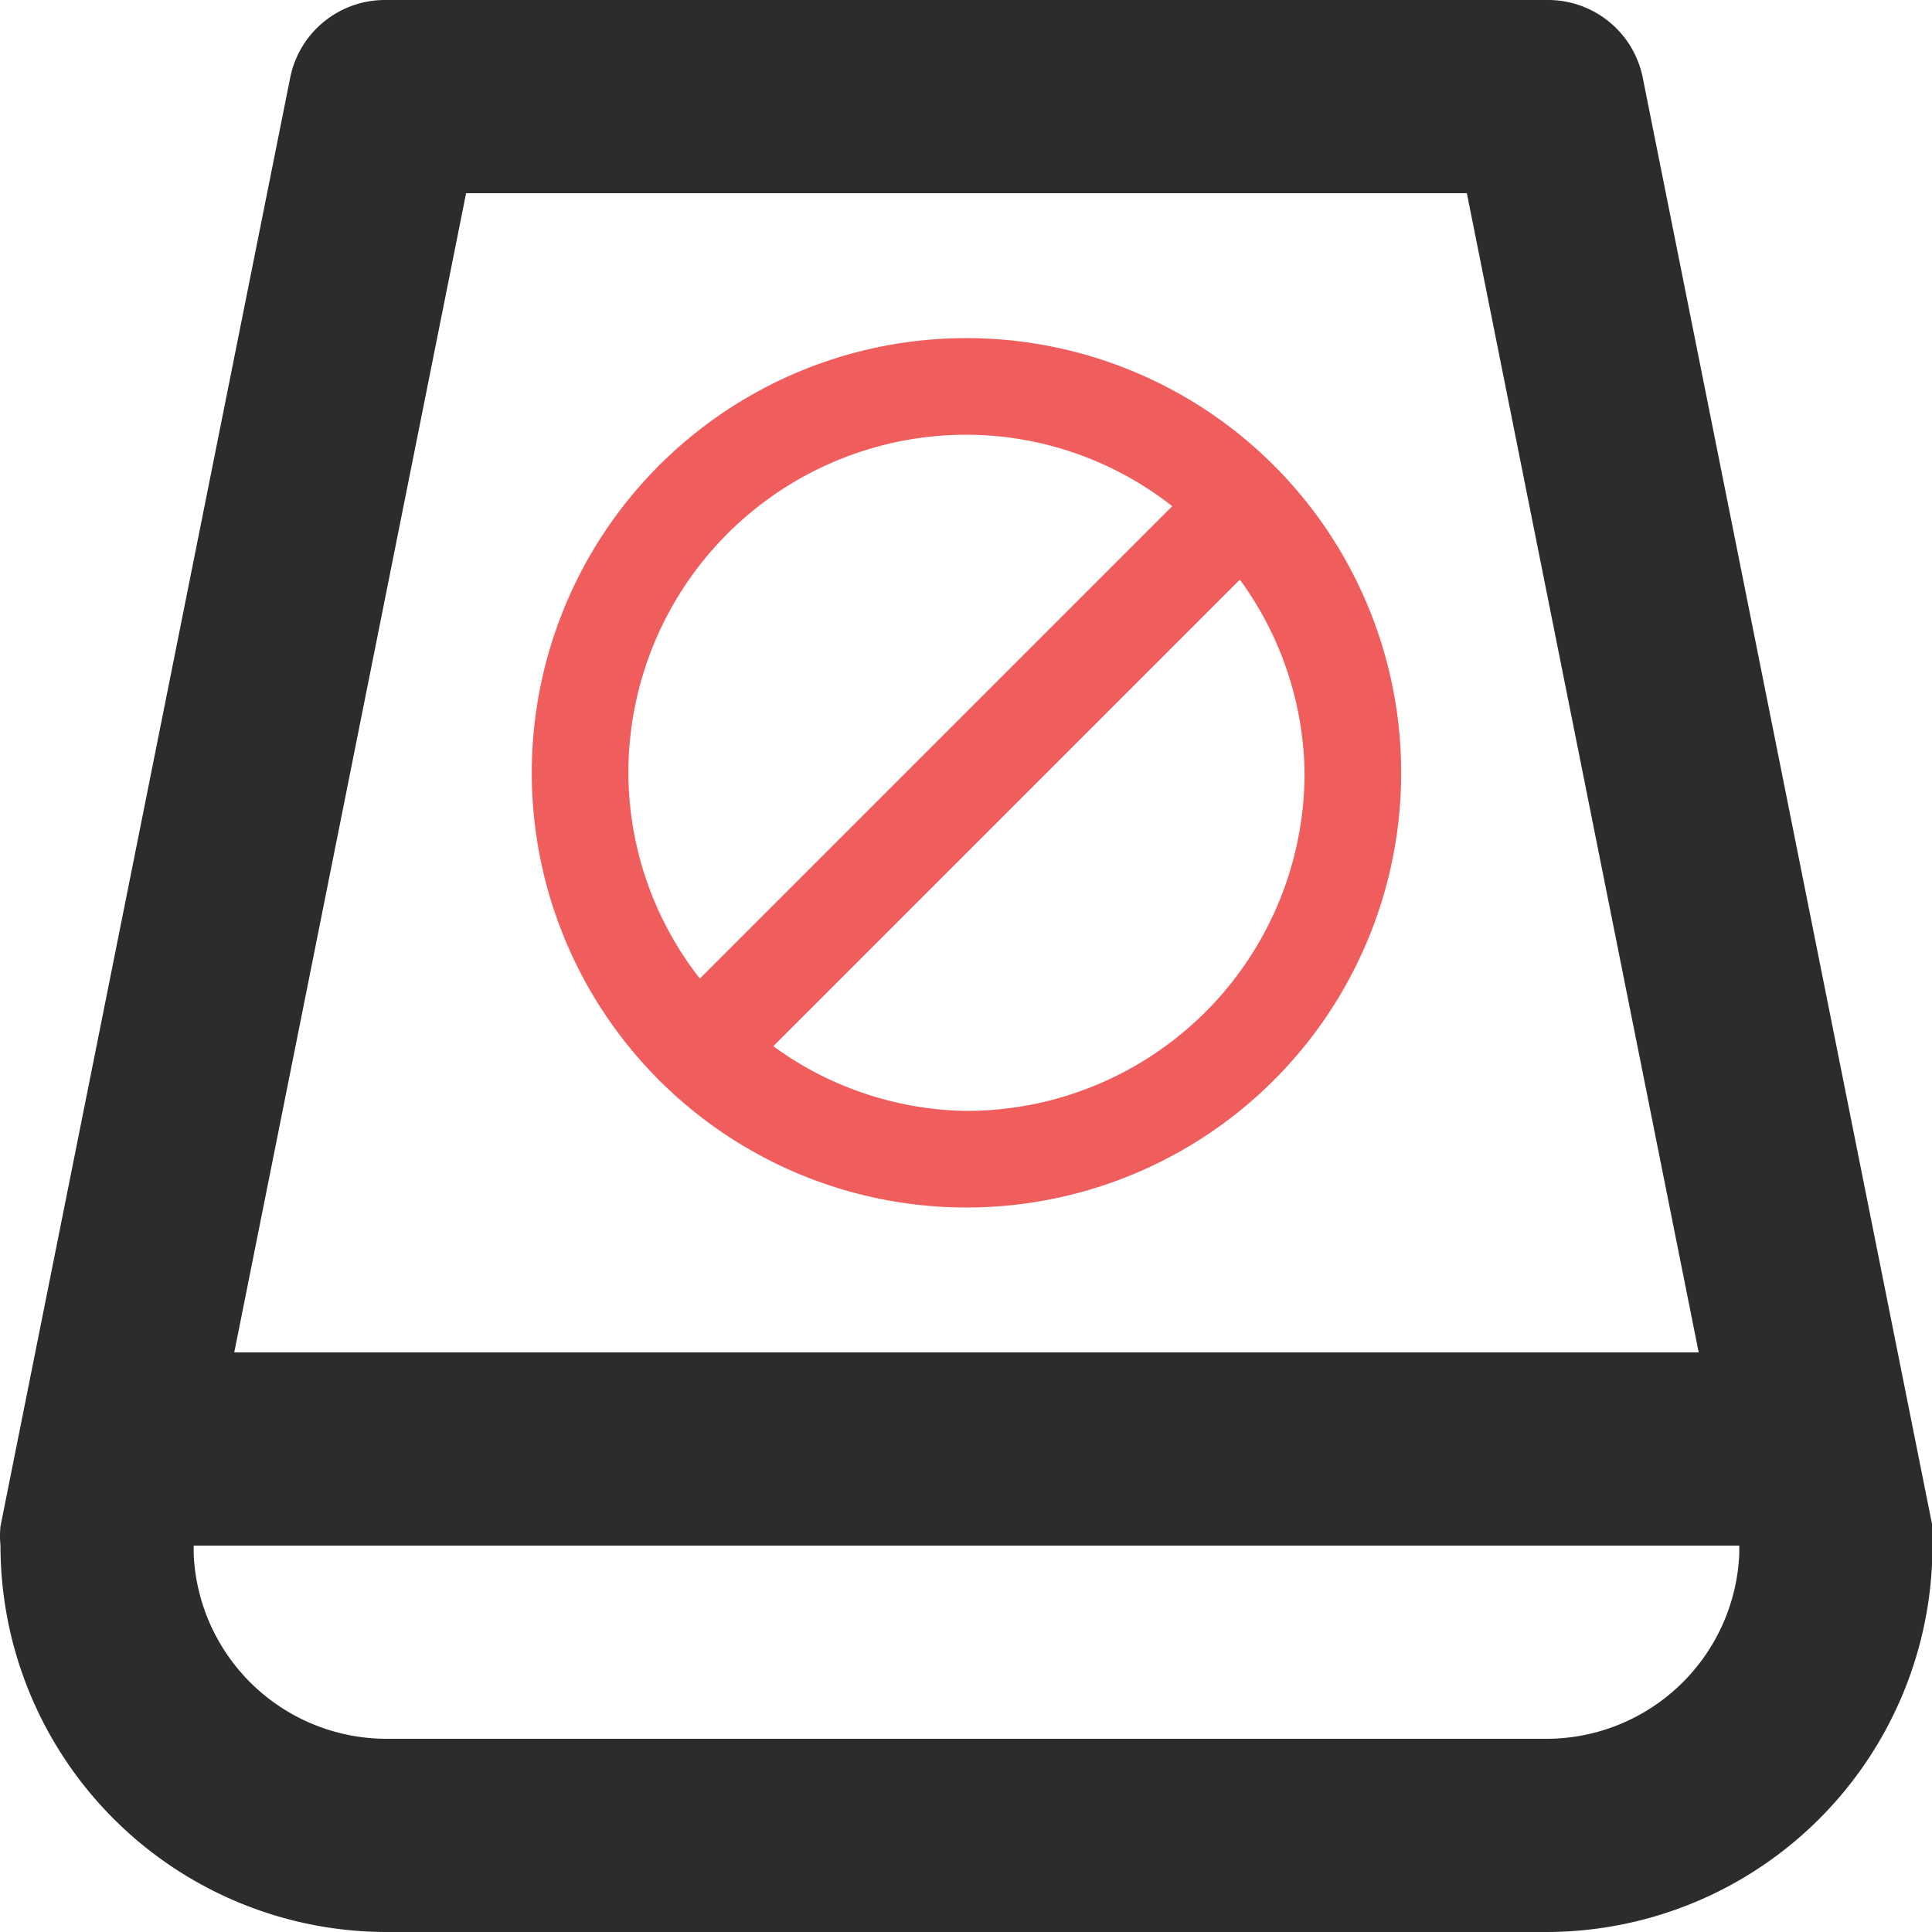 <?xml version="1.0" standalone="no"?><!DOCTYPE svg PUBLIC "-//W3C//DTD SVG 1.1//EN" "http://www.w3.org/Graphics/SVG/1.1/DTD/svg11.dtd"><svg t="1652406469959" class="icon" viewBox="0 0 1024 1024" version="1.1" xmlns="http://www.w3.org/2000/svg" p-id="1053" xmlns:xlink="http://www.w3.org/1999/xlink" width="200" height="200"><defs><style type="text/css">@font-face { font-family: feedback-iconfont; src: url("//at.alicdn.com/t/font_1031158_u69w8yhxdu.woff2?t=1630033759944") format("woff2"), url("//at.alicdn.com/t/font_1031158_u69w8yhxdu.woff?t=1630033759944") format("woff"), url("//at.alicdn.com/t/font_1031158_u69w8yhxdu.ttf?t=1630033759944") format("truetype"); }
</style></defs><path d="M1024.246 808.962l-153.598-767.992a51.199 51.199 0 0 0-51.199-40.96H205.054a51.199 51.199 0 0 0-51.199 40.96l-153.598 767.992a51.199 51.199 0 0 0 0 10.24 204.798 204.798 0 0 0 204.798 204.798h614.394a204.798 204.798 0 0 0 204.798-204.798 51.199 51.199 0 0 0 0-10.24zM247.038 102.41h530.426l122.879 614.394H124.159zM819.448 921.601H205.054a102.399 102.399 0 0 1-102.399-97.791V819.202h819.191v4.608A102.399 102.399 0 0 1 819.448 921.601z" fill="#2c2c2c" p-id="1054"></path><path d="M512.251 640.004A230.398 230.398 0 1 0 281.854 409.606a230.398 230.398 0 0 0 230.398 230.398zM691.449 409.606a179.198 179.198 0 0 1-179.198 179.198 177.662 177.662 0 0 1-102.399-34.304L657.146 307.208a177.662 177.662 0 0 1 34.304 102.399zM512.251 230.408a177.15 177.15 0 0 1 109.055 37.888l-250.365 250.365A177.662 177.662 0 0 1 333.053 409.606 179.198 179.198 0 0 1 512.251 230.408z" fill="#f05d5d" p-id="1055"></path></svg>